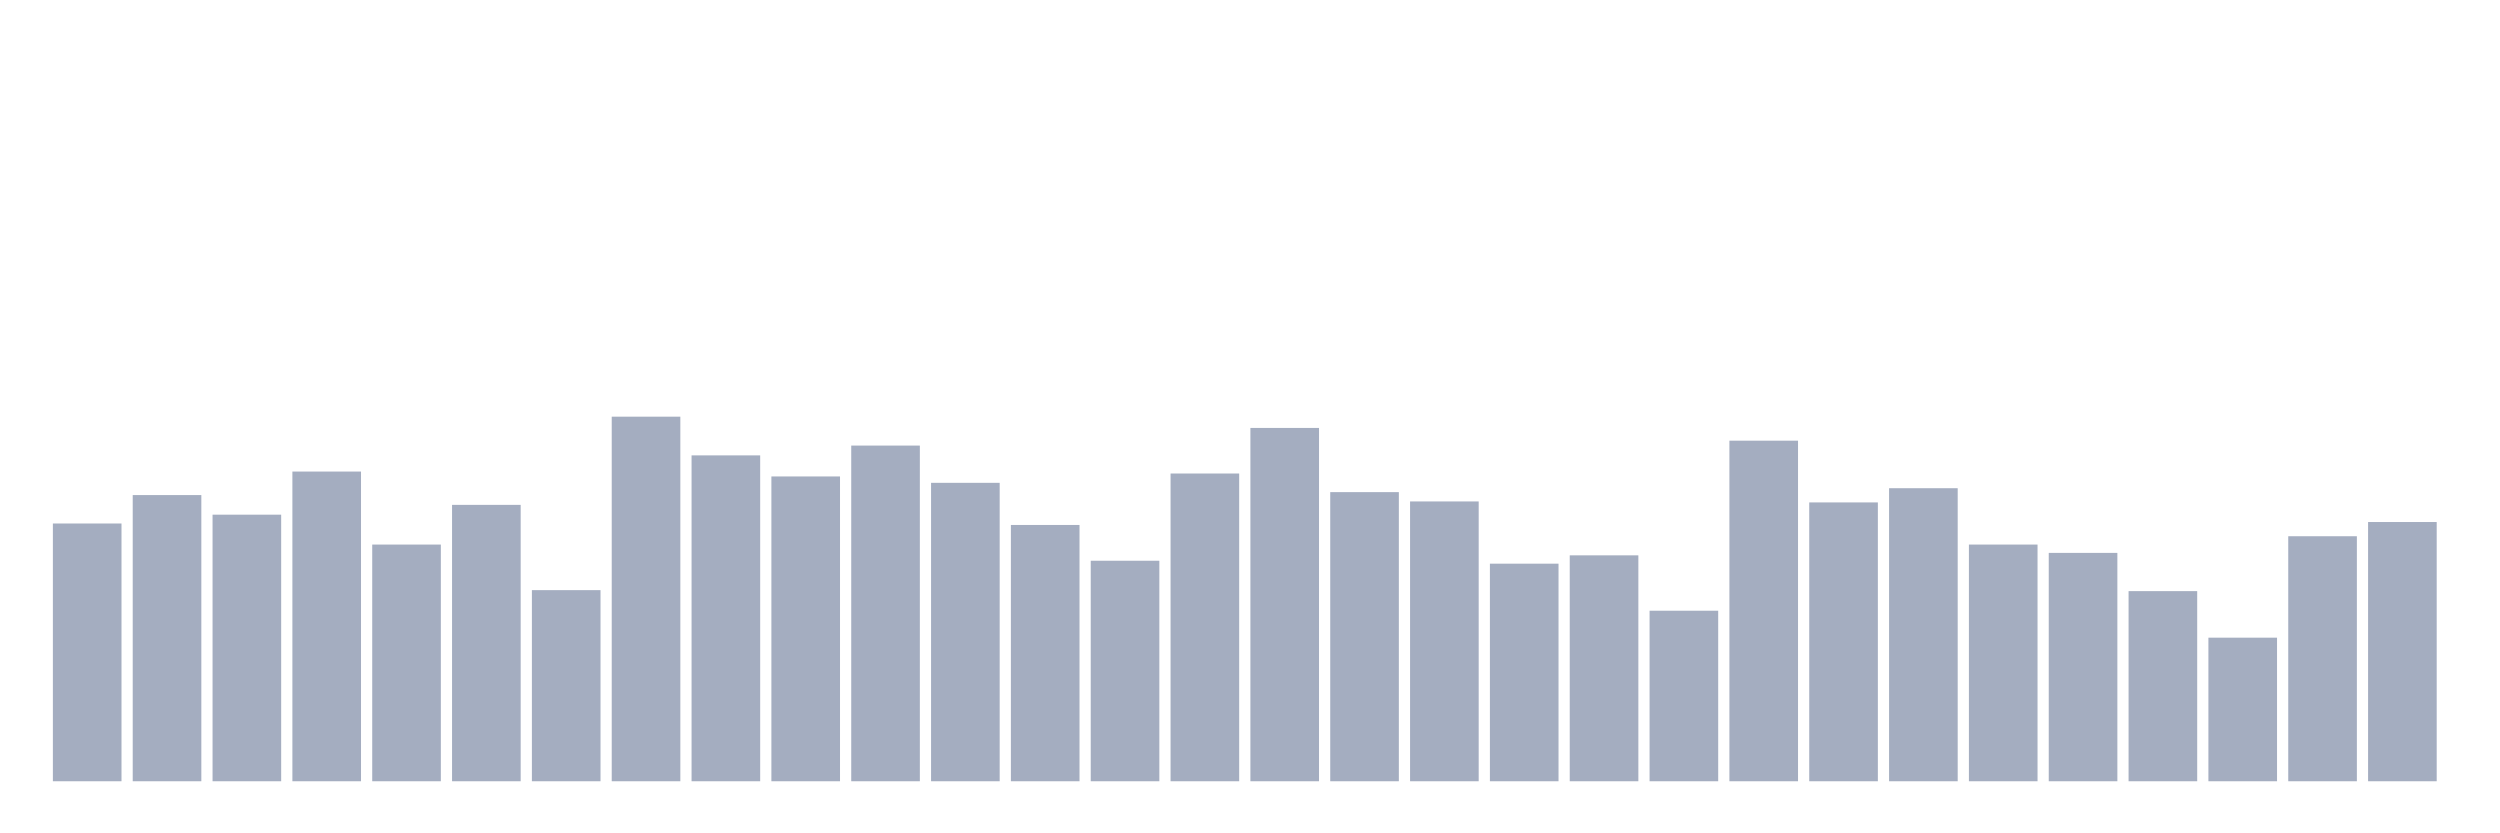 <svg xmlns="http://www.w3.org/2000/svg" viewBox="0 0 480 160"><g transform="translate(10,10)"><rect class="bar" x="0.153" width="13.175" y="90.511" height="49.489" fill="rgb(164,173,192)"></rect><rect class="bar" x="15.482" width="13.175" y="85.054" height="54.946" fill="rgb(164,173,192)"></rect><rect class="bar" x="30.81" width="13.175" y="88.817" height="51.183" fill="rgb(164,173,192)"></rect><rect class="bar" x="46.138" width="13.175" y="80.538" height="59.462" fill="rgb(164,173,192)"></rect><rect class="bar" x="61.466" width="13.175" y="94.556" height="45.444" fill="rgb(164,173,192)"></rect><rect class="bar" x="76.794" width="13.175" y="86.935" height="53.065" fill="rgb(164,173,192)"></rect><rect class="bar" x="92.123" width="13.175" y="103.306" height="36.694" fill="rgb(164,173,192)"></rect><rect class="bar" x="107.451" width="13.175" y="70" height="70" fill="rgb(164,173,192)"></rect><rect class="bar" x="122.779" width="13.175" y="77.433" height="62.567" fill="rgb(164,173,192)"></rect><rect class="bar" x="138.107" width="13.175" y="81.478" height="58.522" fill="rgb(164,173,192)"></rect><rect class="bar" x="153.436" width="13.175" y="75.551" height="64.449" fill="rgb(164,173,192)"></rect><rect class="bar" x="168.764" width="13.175" y="82.702" height="57.298" fill="rgb(164,173,192)"></rect><rect class="bar" x="184.092" width="13.175" y="90.793" height="49.207" fill="rgb(164,173,192)"></rect><rect class="bar" x="199.42" width="13.175" y="97.661" height="42.339" fill="rgb(164,173,192)"></rect><rect class="bar" x="214.748" width="13.175" y="80.914" height="59.086" fill="rgb(164,173,192)"></rect><rect class="bar" x="230.077" width="13.175" y="72.164" height="67.836" fill="rgb(164,173,192)"></rect><rect class="bar" x="245.405" width="13.175" y="84.489" height="55.511" fill="rgb(164,173,192)"></rect><rect class="bar" x="260.733" width="13.175" y="86.277" height="53.723" fill="rgb(164,173,192)"></rect><rect class="bar" x="276.061" width="13.175" y="98.226" height="41.774" fill="rgb(164,173,192)"></rect><rect class="bar" x="291.39" width="13.175" y="96.626" height="43.374" fill="rgb(164,173,192)"></rect><rect class="bar" x="306.718" width="13.175" y="107.258" height="32.742" fill="rgb(164,173,192)"></rect><rect class="bar" x="322.046" width="13.175" y="74.61" height="65.39" fill="rgb(164,173,192)"></rect><rect class="bar" x="337.374" width="13.175" y="86.465" height="53.535" fill="rgb(164,173,192)"></rect><rect class="bar" x="352.702" width="13.175" y="83.737" height="56.263" fill="rgb(164,173,192)"></rect><rect class="bar" x="368.031" width="13.175" y="94.556" height="45.444" fill="rgb(164,173,192)"></rect><rect class="bar" x="383.359" width="13.175" y="96.156" height="43.844" fill="rgb(164,173,192)"></rect><rect class="bar" x="398.687" width="13.175" y="103.495" height="36.505" fill="rgb(164,173,192)"></rect><rect class="bar" x="414.015" width="13.175" y="112.433" height="27.567" fill="rgb(164,173,192)"></rect><rect class="bar" x="429.344" width="13.175" y="92.957" height="47.043" fill="rgb(164,173,192)"></rect><rect class="bar" x="444.672" width="13.175" y="90.228" height="49.772" fill="rgb(164,173,192)"></rect></g></svg>
